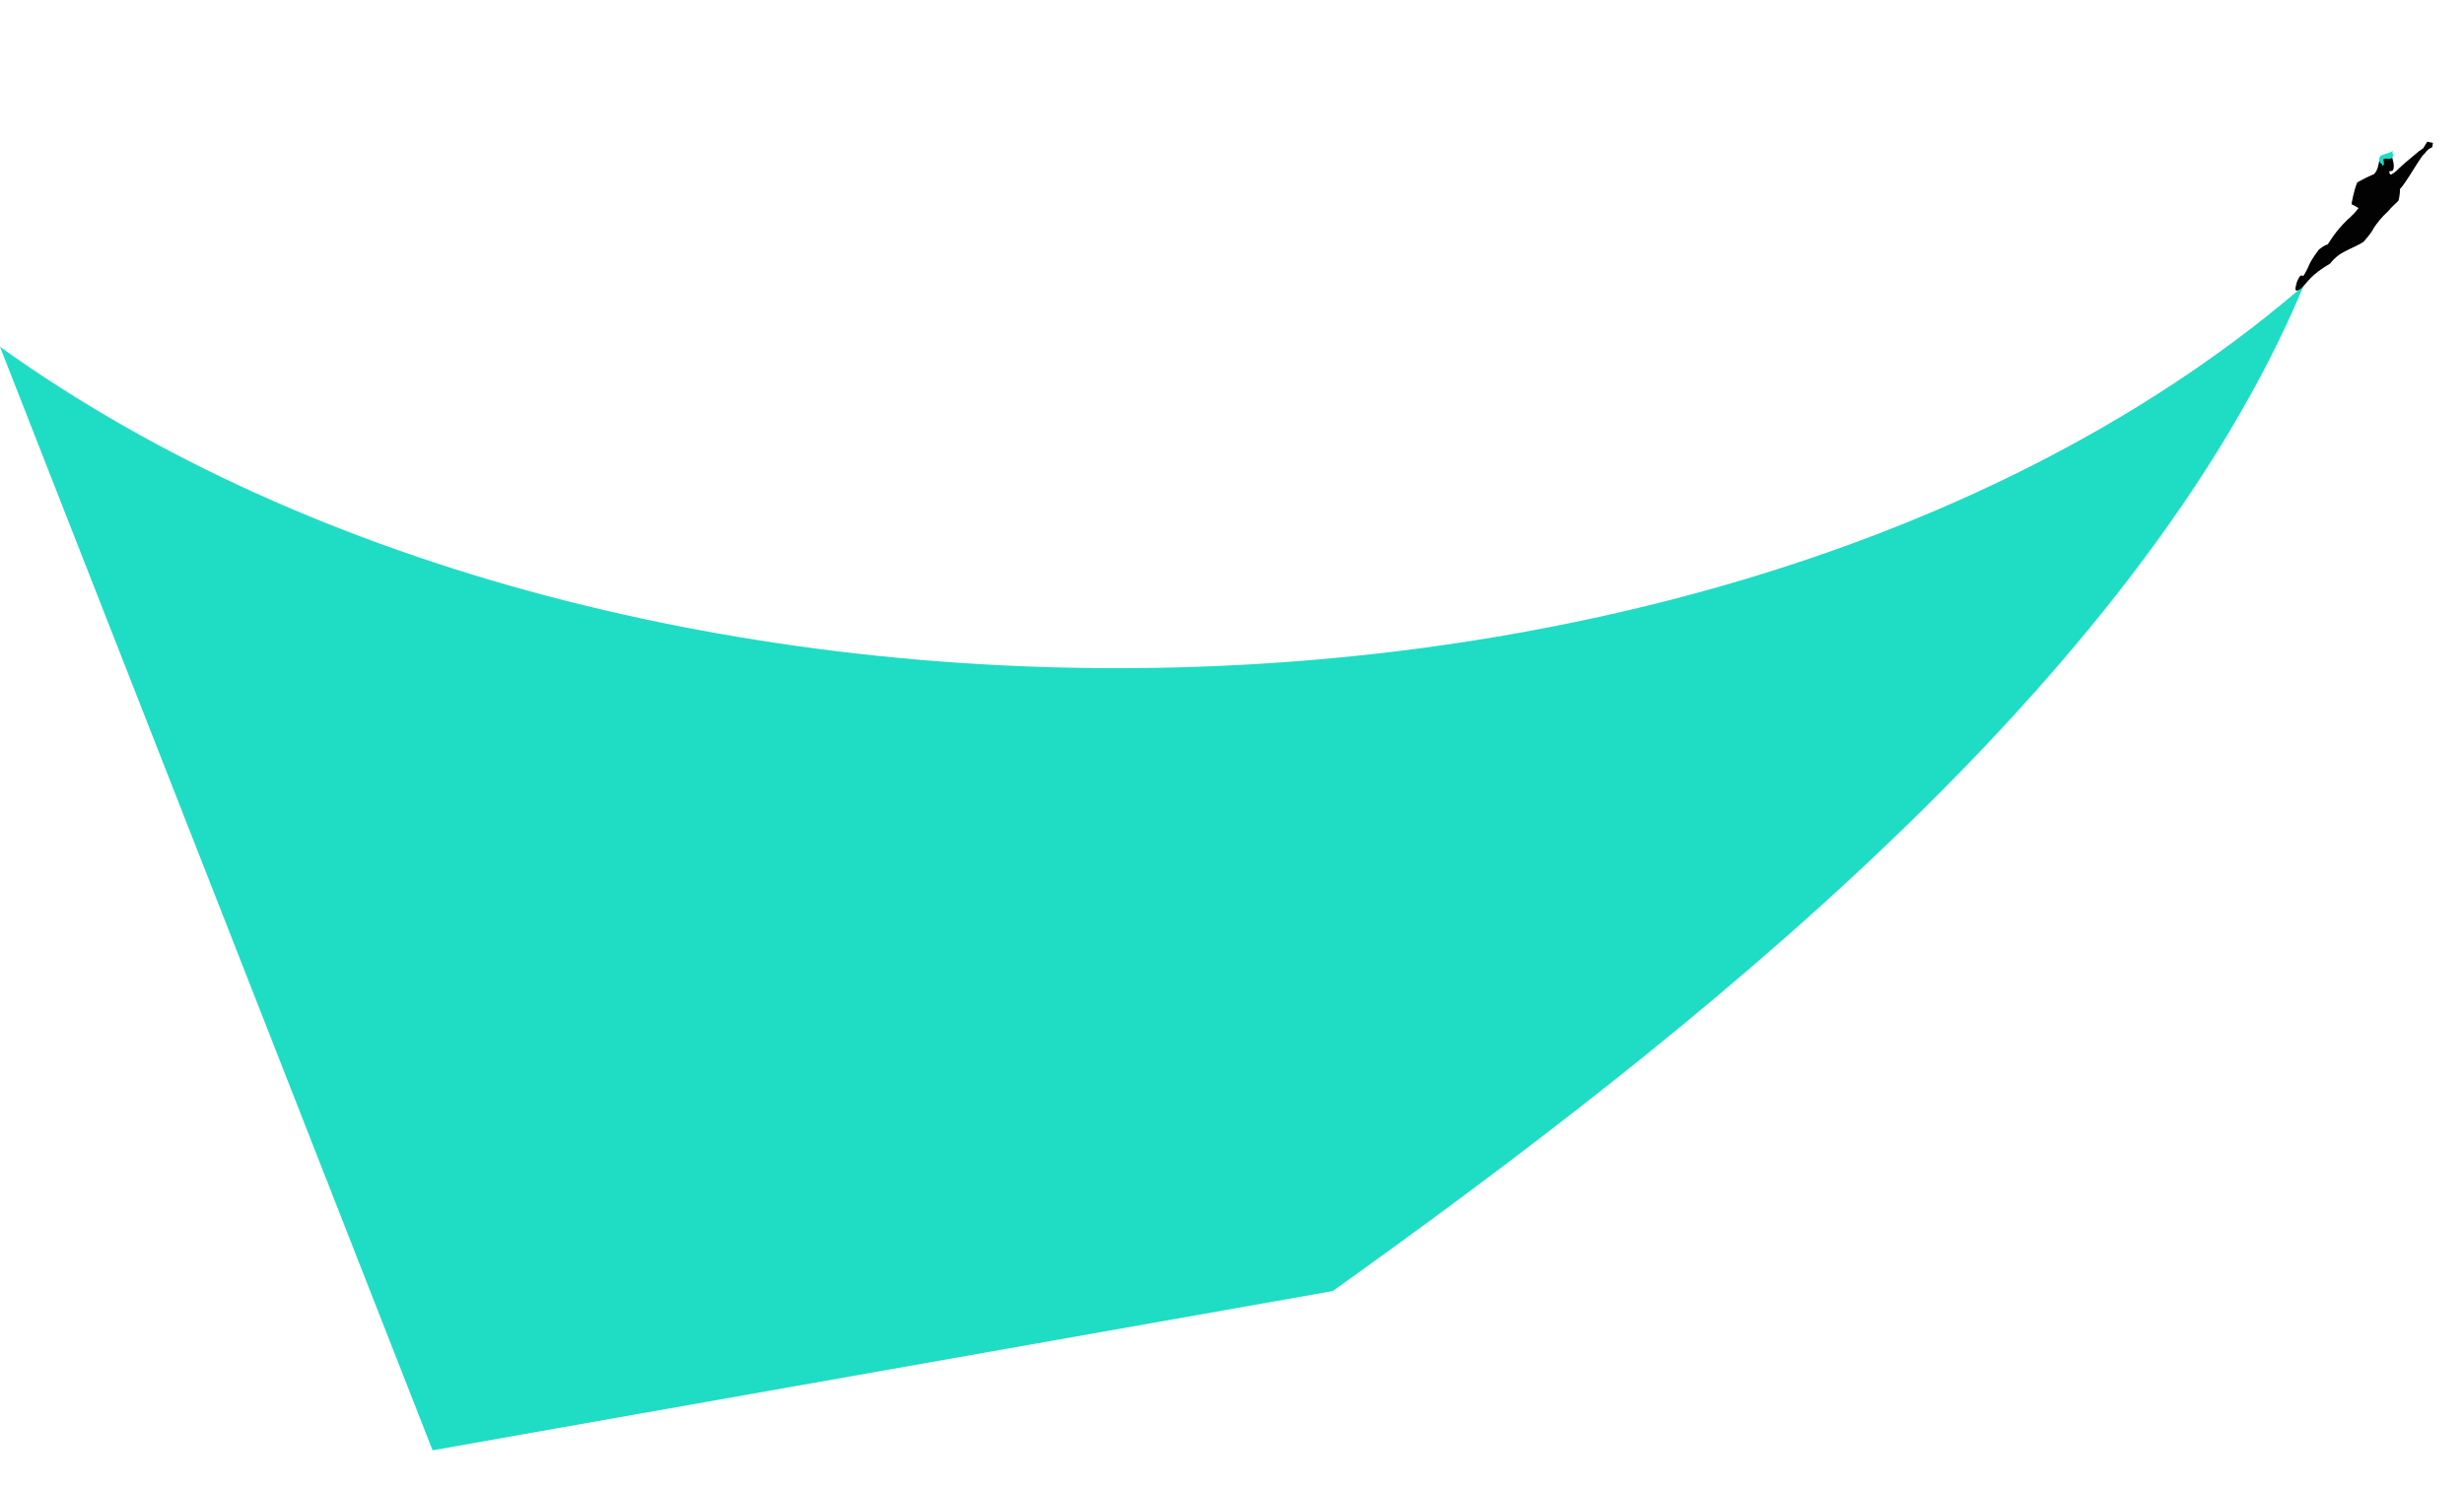 <svg width="1088" height="658" viewBox="0 0 1088 658" fill="none" xmlns="http://www.w3.org/2000/svg">
<path d="M1017.23 126.12C768.606 340.773 277.718 352.127 0 153.161L191.01 640.495L588.5 570.161C744.617 458.532 943.353 302.571 1017.23 126.12Z" fill="#1FDCC5"/>
<path fill-rule="evenodd" clip-rule="evenodd" d="M1055.78 78.304C1057.35 75.333 1067.3 67.528 1068.13 66.784C1068.85 66.264 1071.6 66.736 1070.83 67.482C1067.89 70.059 1059.97 85.91 1057.65 84.711C1056.55 84.14 1054.67 80.408 1055.78 78.304Z" fill="#020202"/>
<path fill-rule="evenodd" clip-rule="evenodd" d="M1042.61 79.912C1040.31 81.778 1048.11 79.401 1047.26 80.719C1044.97 87.537 1040.92 93.107 1038.29 95.428C1038.24 101.659 1046.59 102.038 1047.8 101.239C1049.64 98.345 1051.85 95.707 1054.38 93.396C1055.75 91.68 1059.03 88.682 1059.03 88.682C1059.03 88.682 1059.98 85.687 1059.64 83.18C1057.91 80.095 1059.43 79.429 1055.52 77.023C1053.16 75.581 1056.19 77.112 1050.53 76.192C1049.72 76.073 1043.65 79.037 1042.61 79.912Z" fill="#020202"/>
<path fill-rule="evenodd" clip-rule="evenodd" d="M1043.03 100.022C1042.94 99.17 1042.63 98.356 1042.15 97.65C1041.66 96.945 1041.01 96.371 1040.24 95.979C1039.84 95.803 1039.5 95.136 1038.59 95.217C1037.06 96.492 1035.62 97.871 1034.28 99.344C1032.38 101.401 1030.66 103.613 1029.13 105.958C1028.58 106.765 1028.12 107.458 1027.81 107.936C1026.29 108.252 1023.9 110.229 1023.9 110.229C1023.9 110.229 1020.6 114.56 1019.58 117.083C1019.09 118.412 1017.22 121.83 1017.1 121.783C1016.99 121.737 1015.8 121.693 1015.8 121.693C1015.8 121.693 1014.36 123.408 1013.95 125.522C1013.77 126.393 1013.27 127.815 1013.79 128.232C1013.88 128.285 1013.99 128.319 1014.1 128.33C1014.2 128.34 1014.31 128.328 1014.42 128.294C1016.04 127.949 1017.5 125.851 1019.15 124.005C1020 123.054 1020.91 122.156 1021.87 121.314C1023.18 120.174 1024.57 119.128 1026.02 118.184C1027.71 117.095 1028.78 116.505 1028.78 116.505C1028.78 116.505 1030.24 114.678 1031.67 113.46C1035.08 110.57 1039.86 109.285 1043.62 106.8C1043.62 106.8 1046.97 103.194 1048 100.96C1047.19 100.948 1043.83 100.003 1043.03 100.022Z" fill="#020202"/>
<path fill-rule="evenodd" clip-rule="evenodd" d="M1041.7 91.993C1041.7 91.993 1043.07 91.539 1043.69 91.156C1045.41 90.21 1046.26 89.732 1046.61 89.5C1049.32 87.676 1053.69 82.015 1052.1 79.513C1051.62 79.029 1051.05 78.647 1050.42 78.392C1048.73 77.46 1051.52 76.846 1049.59 76.712C1048.11 76.647 1040.89 80.526 1040.89 80.526C1039.31 84.127 1038.33 90.154 1038.33 90.154L1041.7 91.993Z" fill="#020202"/>
<path fill-rule="evenodd" clip-rule="evenodd" d="M1060.16 74.45L1055.08 77.527L1054.53 79.556L1058.8 79.791L1060.16 74.45Z" fill="#020202"/>
<path d="M1056.25 69.461C1056.23 69.376 1056.2 69.292 1056.18 69.207C1056.12 69.035 1056.04 68.876 1055.92 68.741C1051.04 68.569 1051.05 69.415 1050.51 71.394C1050.2 72.508 1050.07 75.123 1048.22 76.968L1055.26 77.541C1055.29 77.217 1055.05 75.966 1054.96 75.666L1056.29 75.445C1056.39 75.417 1056.48 75.353 1056.55 75.265C1056.62 75.154 1056.68 75.036 1056.74 74.913C1057.38 73.351 1056.71 70.985 1056.25 69.461Z" fill="#020202"/>
<path d="M1055.97 69.92L1056.08 69.845C1056.33 69.676 1056.51 69.422 1056.58 69.131C1056.72 68.587 1056.81 68.032 1056.86 67.473L1056.33 67.994L1056.57 66.647C1055.17 67.581 1053.26 67.897 1051.74 68.513C1050.09 69.392 1050.46 70.715 1050.88 71.734C1050.95 71.879 1051.03 72.02 1051.12 72.156C1051.27 72.126 1051.43 72.153 1051.57 72.233C1051.7 72.312 1051.8 72.439 1051.85 72.588C1051.85 72.588 1051.95 73.403 1052.07 73.237C1052.18 73.071 1052.65 72.671 1052.65 72.671C1052.65 72.671 1052.66 71.084 1052.35 70.668C1051.96 70.215 1053.6 70.053 1053.81 70.07C1054.53 70.223 1055.28 70.171 1055.97 69.92Z" fill="#1FDCC5"/>
<path d="M1070 65.451L1068.08 66.842L1070.07 68.273L1072.29 65.9L1074 64.972L1074.27 63.114L1071.78 62.556L1070 65.451Z" fill="black"/>
</svg>
